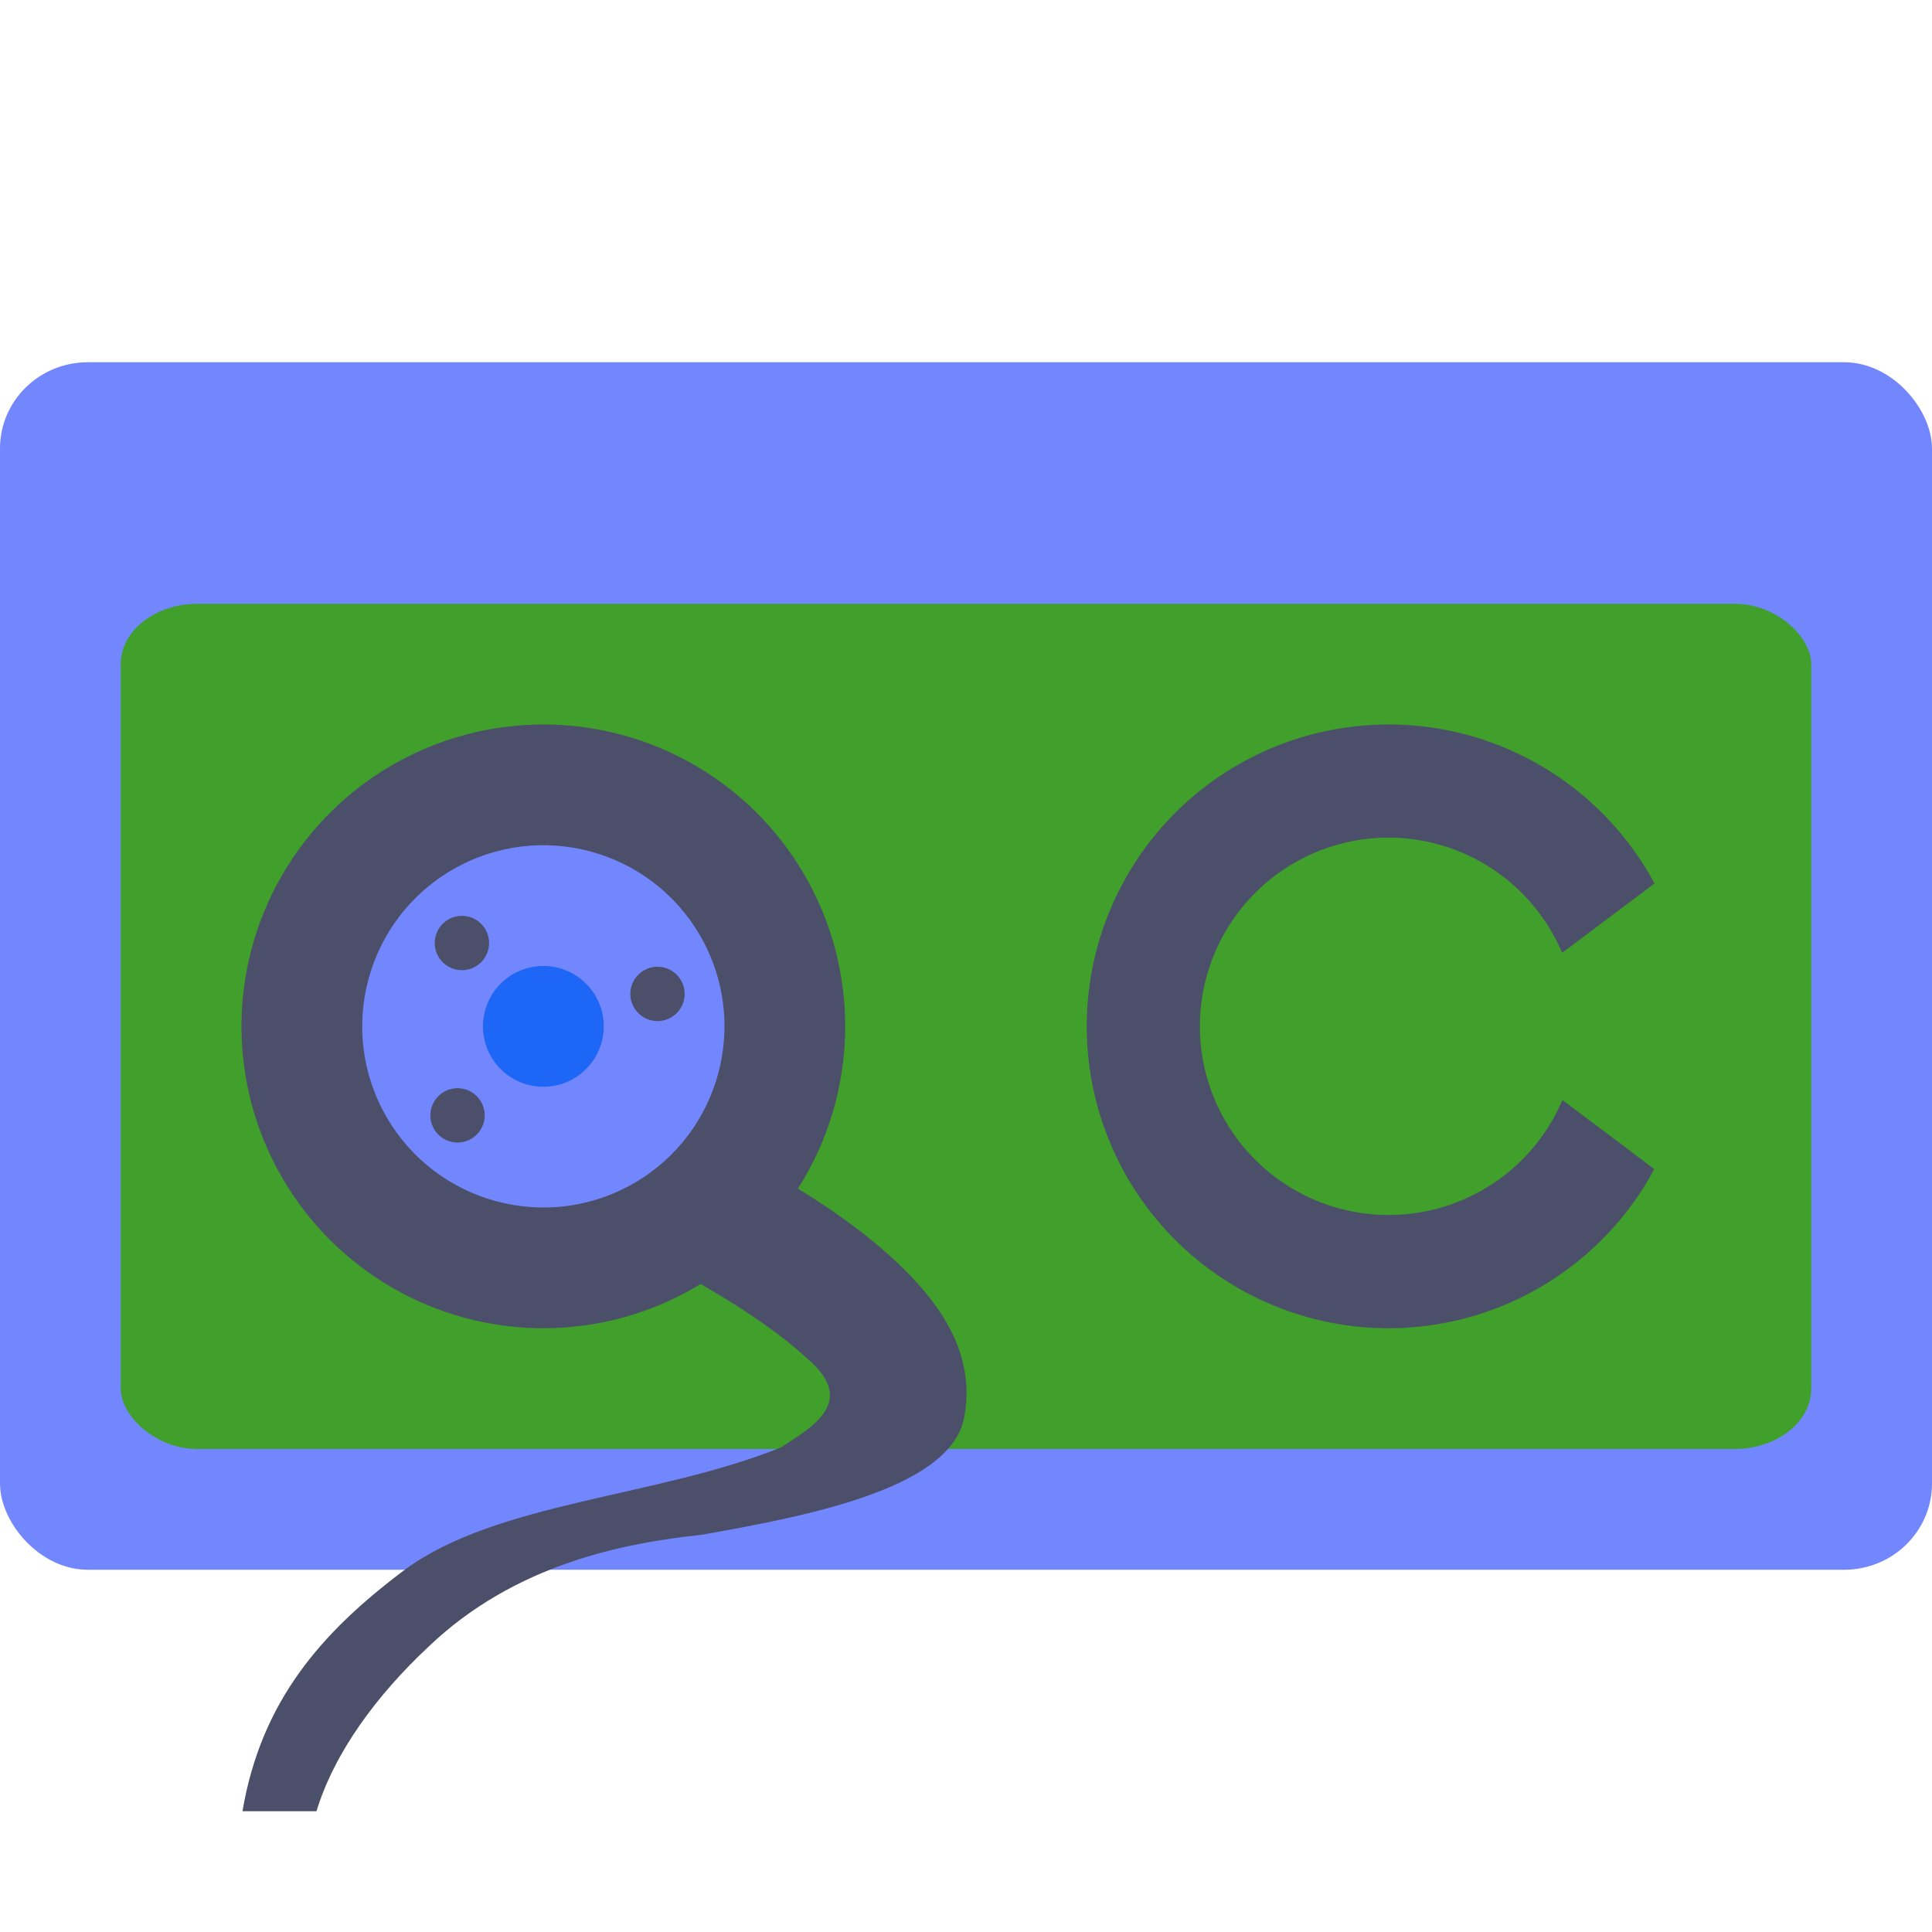 <svg xmlns="http://www.w3.org/2000/svg" width="16" height="16" version="1.1">
 <rect style="fill:#7287fd" width="16" height="10" x="0" y="3" rx=".727" ry=".714"/>
 <rect style="fill:#40a02b" width="14" height="7" x="1" y="5" rx=".636" ry=".5"/>
 <path style="fill:#4c4f69" d="M 11.5,6 A 2.5,2.5 0 0 0 9,8.5 2.5,2.5 0 0 0 11.5,11 2.5,2.5 0 0 0 13.7,9.682 L 13.375,9.437 12.939,9.11 A 1.563,1.563 0 0 1 11.5,10.062 1.563,1.563 0 0 1 9.937,8.5 1.563,1.563 0 0 1 11.5,6.937 1.563,1.563 0 0 1 12.937,7.891 L 13.375,7.562 13.702,7.317 A 2.5,2.5 0 0 0 11.5,6 Z"/>
 <path style="fill:#4c4f69" d="M 5.314 8.789 L 4.928 9.811 C 4.928 9.811 4.885 10.126 5.67 10.559 C 6.062 10.775 6.439 11.023 6.67 11.238 C 7.105 11.597 6.747 11.807 6.469 11.986 C 5.442 12.402 4.12 12.435 3.352 13 C 2.658 13.52 2.163 14.089 2.008 15 L 2.621 15 C 2.768 14.514 3.122 14.037 3.545 13.641 C 4.265 12.95 5.174 12.778 5.807 12.711 C 6.691 12.555 7.837 12.332 7.979 11.766 C 8.101 11.204 7.761 10.766 7.414 10.441 C 7.067 10.117 6.631 9.844 6.195 9.604 C 5.324 9.123 5.314 8.789 5.314 8.789 z"/>
 <circle style="fill:#4c4f69" cx="-.353" cy="9.611" r="2.5" transform="rotate(-30)"/>
 <circle style="fill:#7287fd" cx="-.353" cy="9.611" r="1.5" transform="rotate(-30)"/>
 <circle style="fill:#1e66f5" cx="-.353" cy="9.611" r=".5" transform="rotate(-30)"/>
 <circle style="fill:#4c4f69" cx="-.592" cy="8.676" r=".225" transform="rotate(-30)"/>
 <circle style="fill:#4c4f69" cx="-1.337" cy="9.894" r=".225" transform="rotate(-30)"/>
 <circle style="fill:#4c4f69" cx=".6" cy="9.851" r=".225" transform="rotate(-30)"/>
</svg>
